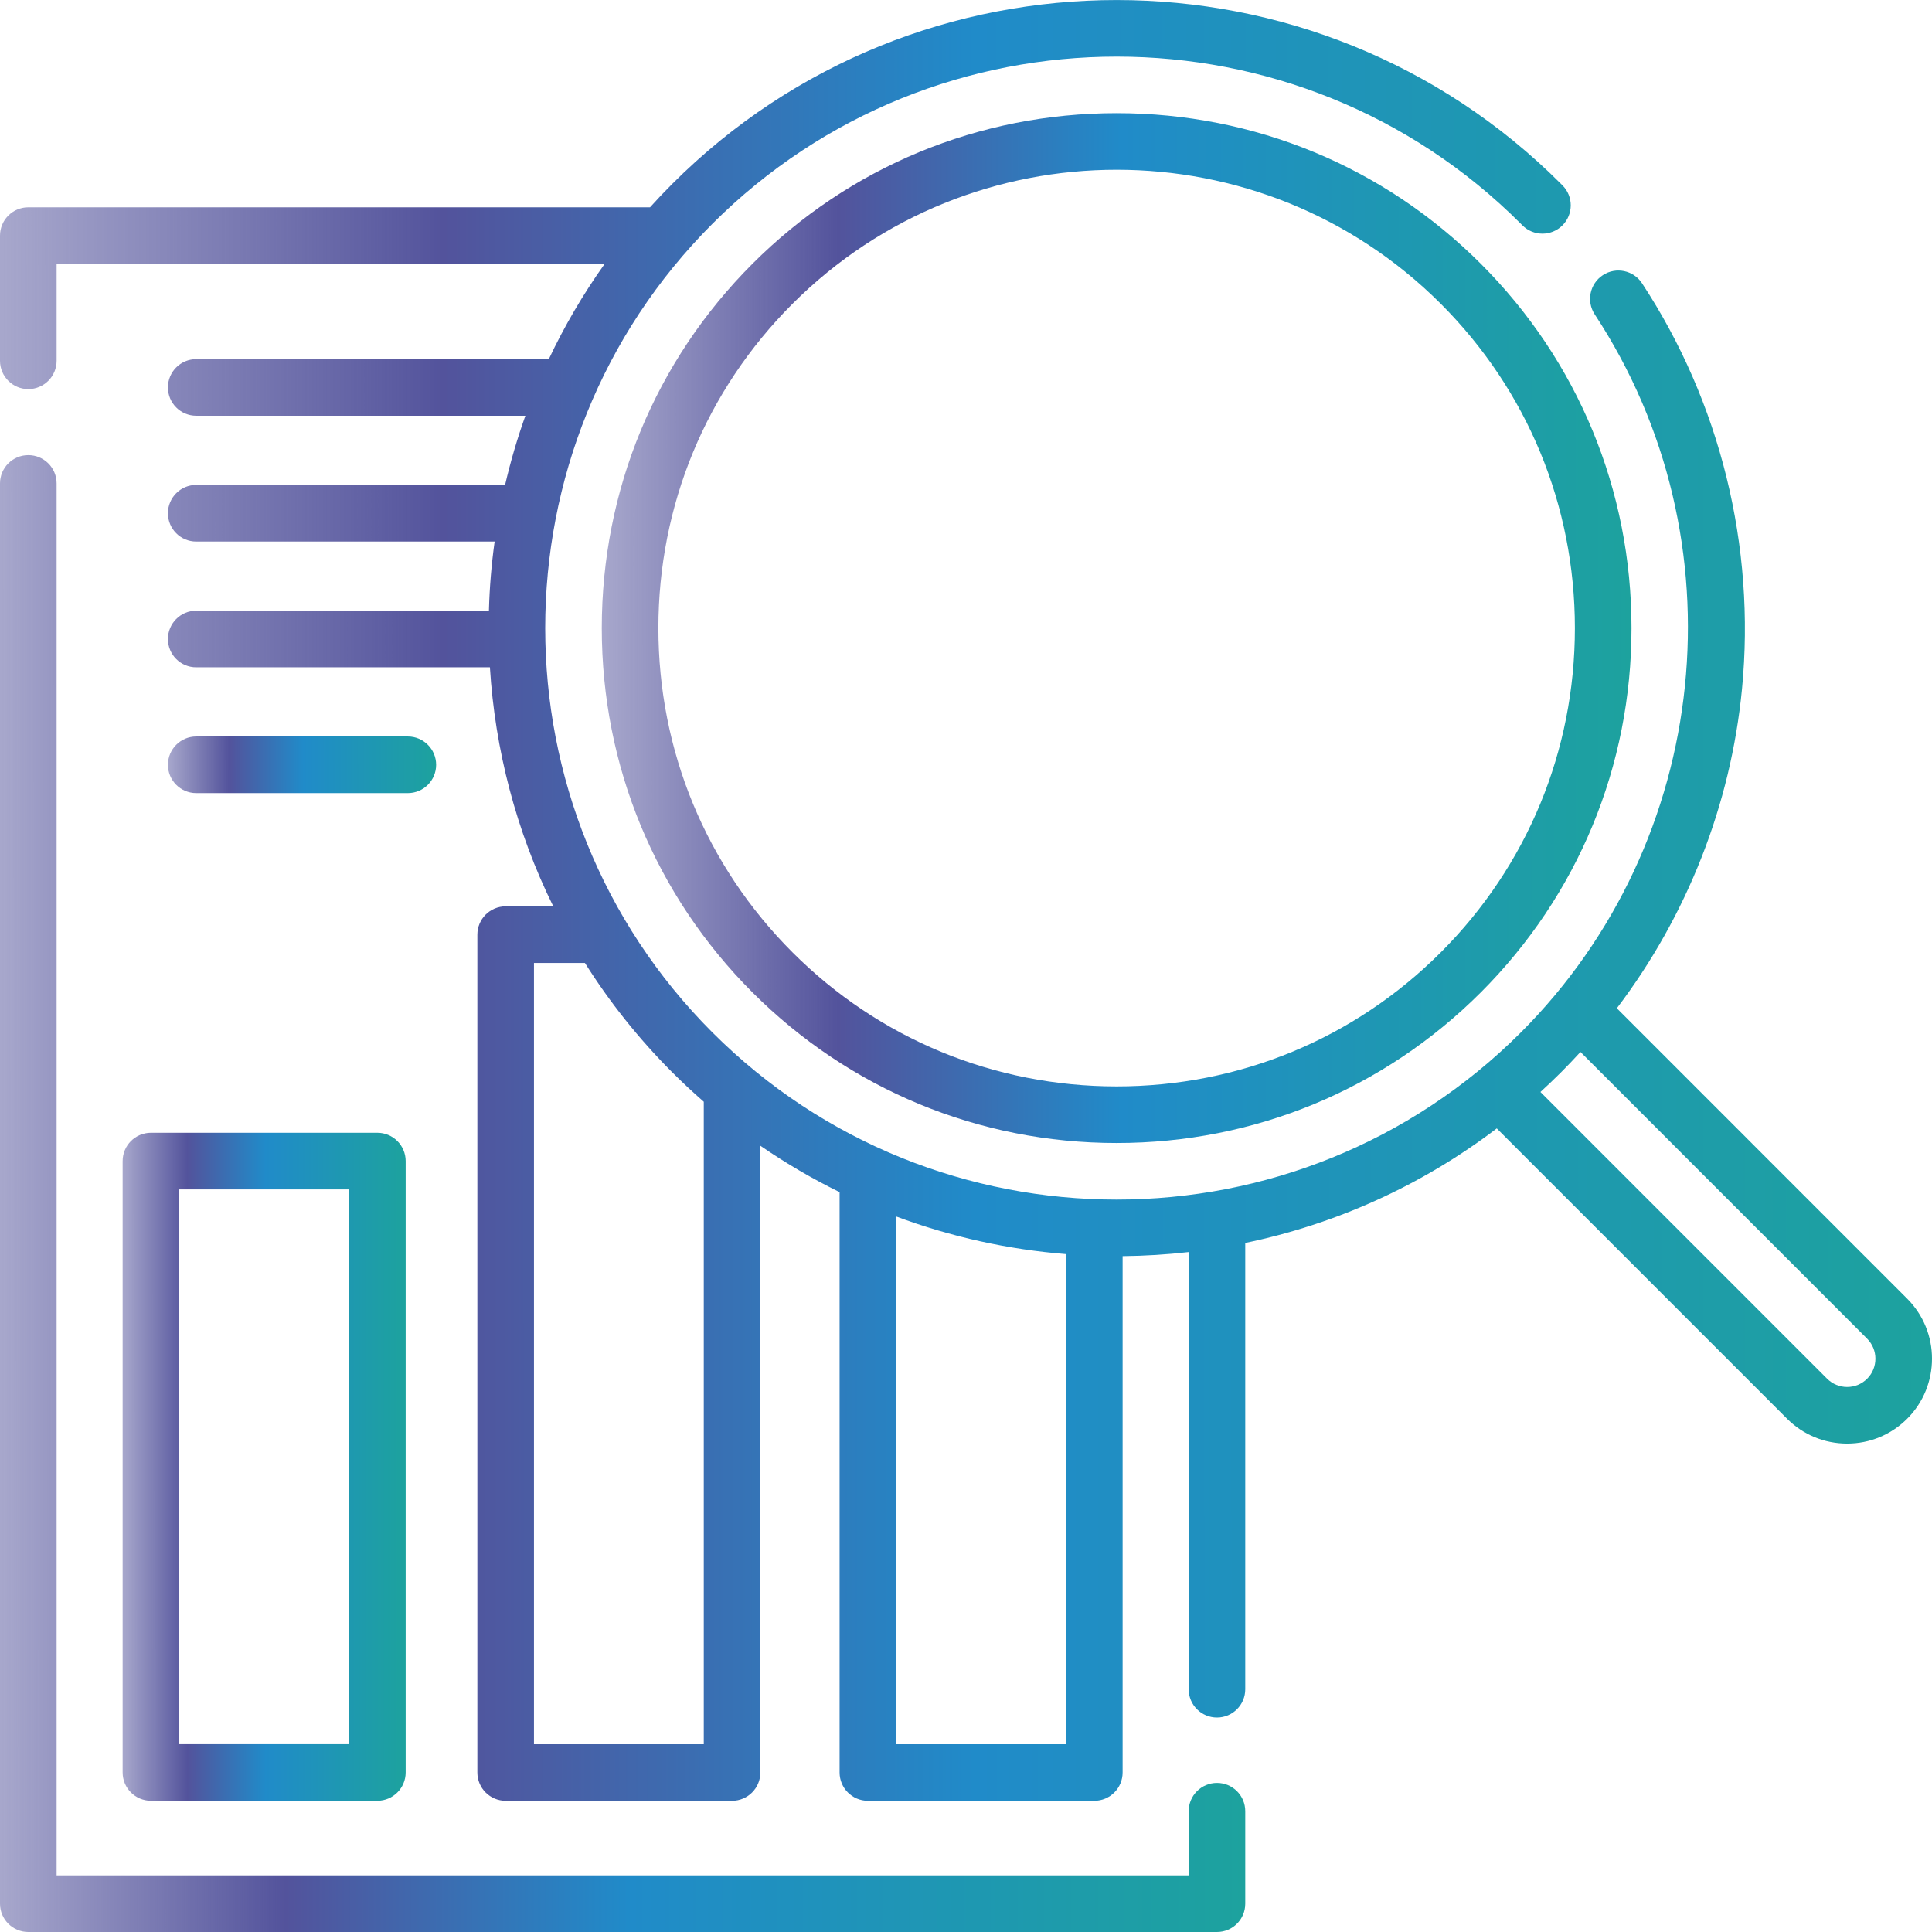 <svg width="63" height="63" viewBox="0 0 63 63" fill="none" xmlns="http://www.w3.org/2000/svg">
<g clip-path="url(#clip0_2377_824)">
<path d="M62.191 42.348L52.723 32.878C55.011 29.864 56.438 26.251 56.805 22.463C57.253 17.814 56.095 13.117 53.544 9.237C53.264 8.811 52.691 8.693 52.266 8.973C51.84 9.253 51.722 9.826 52.002 10.252C56.83 17.594 55.818 27.441 49.594 33.665C42.325 40.934 30.499 40.934 23.23 33.665C15.961 26.396 15.961 14.568 23.23 7.298C30.499 0.029 42.326 0.029 49.592 7.296L49.642 7.347C50.002 7.708 50.586 7.71 50.947 7.351C51.309 6.992 51.311 6.407 50.952 6.046L50.899 5.993C42.911 -1.996 29.913 -1.996 21.925 5.993C21.674 6.244 21.431 6.499 21.196 6.76H0.923C0.413 6.76 0 7.173 0 7.683V11.764C0 12.274 0.413 12.688 0.923 12.688C1.433 12.688 1.846 12.274 1.846 11.764V8.606H19.716C19.011 9.597 18.404 10.636 17.896 11.711H6.398C5.889 11.711 5.476 12.124 5.476 12.634C5.476 13.144 5.889 13.557 6.398 13.557H17.132C16.867 14.298 16.647 15.051 16.47 15.813H6.398C5.889 15.813 5.476 16.226 5.476 16.736C5.476 17.245 5.889 17.659 6.398 17.659H16.129C16.025 18.407 15.963 19.16 15.943 19.914H6.398C5.889 19.914 5.476 20.328 5.476 20.838C5.476 21.347 5.889 21.76 6.398 21.76H15.975C16.141 24.442 16.829 27.096 18.041 29.555H16.489C15.979 29.555 15.566 29.968 15.566 30.479V57.799C15.566 58.309 15.979 58.722 16.489 58.722H23.872C24.381 58.722 24.794 58.309 24.794 57.799V37.361C25.625 37.933 26.489 38.438 27.378 38.874V57.799C27.378 58.309 27.792 58.722 28.301 58.722H35.684C36.194 58.722 36.607 58.309 36.607 57.799V40.961C37.326 40.953 38.045 40.91 38.761 40.828V55.084C38.761 55.593 39.173 56.007 39.684 56.007C40.193 56.007 40.606 55.593 40.606 55.084V40.531C43.523 39.925 46.333 38.68 48.808 36.796L58.274 46.263C58.797 46.786 59.493 47.074 60.232 47.074C60.972 47.074 61.667 46.786 62.191 46.263C63.27 45.184 63.27 43.428 62.191 42.348ZM22.949 56.876H17.412V31.401H19.074C19.872 32.669 20.822 33.867 21.925 34.971C22.258 35.303 22.6 35.621 22.949 35.926V56.876ZM29.224 56.876V39.668C31.015 40.336 32.879 40.744 34.762 40.895V56.876H29.224ZM60.886 44.958C60.712 45.132 60.479 45.228 60.233 45.228C59.986 45.228 59.754 45.132 59.58 44.958L50.231 35.608C50.457 35.401 50.68 35.189 50.899 34.971C51.117 34.752 51.33 34.53 51.537 34.303L60.885 43.653C61.245 44.013 61.245 44.599 60.886 44.958Z" fill="url(#paint0_linear_2377_824)"/>
<path d="M39.684 58.139C39.174 58.139 38.761 58.552 38.761 59.062V61.154H1.846V15.763C1.846 15.254 1.433 14.841 0.923 14.841C0.413 14.841 0 15.254 0 15.763V62.077C0 62.587 0.413 63 0.923 63H39.684C40.194 63 40.606 62.587 40.606 62.077V59.062C40.606 58.552 40.194 58.139 39.684 58.139Z" fill="url(#paint1_linear_2377_824)"/>
<path d="M3.999 37.861V57.798C3.999 58.307 4.412 58.721 4.922 58.721H12.305C12.815 58.721 13.228 58.307 13.228 57.798V37.861C13.228 37.352 12.815 36.938 12.305 36.938H4.922C4.412 36.938 3.999 37.352 3.999 37.861ZM5.845 38.784H11.382V56.875H5.845V38.784Z" fill="url(#paint2_linear_2377_824)"/>
<path d="M13.299 25.862C13.809 25.862 14.222 25.449 14.222 24.939C14.222 24.43 13.809 24.016 13.299 24.016H6.398C5.889 24.016 5.476 24.43 5.476 24.939C5.476 25.449 5.889 25.862 6.398 25.862H13.299Z" fill="url(#paint3_linear_2377_824)"/>
<path d="M36.412 3.69C31.921 3.69 27.703 5.435 24.535 8.603C21.368 11.771 19.623 15.989 19.623 20.481C19.623 24.973 21.368 29.191 24.535 32.359C27.703 35.527 31.921 37.272 36.412 37.272C40.903 37.272 45.121 35.527 48.289 32.359C51.457 29.191 53.201 24.973 53.201 20.481C53.201 15.989 51.457 11.771 48.289 8.603C45.121 5.435 40.903 3.69 36.412 3.69ZM46.984 31.054C44.165 33.873 40.41 35.426 36.412 35.426C32.414 35.426 28.66 33.873 25.841 31.054C23.021 28.234 21.469 24.48 21.469 20.481C21.469 16.482 23.021 12.727 25.841 9.908C28.755 6.993 32.584 5.535 36.412 5.535C40.241 5.535 44.069 6.993 46.984 9.908C49.803 12.727 51.355 16.482 51.355 20.481C51.355 24.48 49.803 28.234 46.984 31.054Z" fill="url(#paint4_linear_2377_824)"/>
</g>
<defs>
<linearGradient id="paint0_linear_2377_824" x1="-5.88577e-08" y1="37.676" x2="63" y2="37.66" gradientUnits="userSpaceOnUse">
<stop stop-color="#505099" stop-opacity="0.5"/>
<stop offset="0.229" stop-color="#53539C"/>
<stop offset="0.505" stop-color="#208BC9"/>
<stop offset="1" stop-color="#1DA29E"/>
</linearGradient>
<linearGradient id="paint1_linear_2377_824" x1="-3.79365e-08" y1="45.739" x2="40.607" y2="45.731" gradientUnits="userSpaceOnUse">
<stop stop-color="#505099" stop-opacity="0.5"/>
<stop offset="0.229" stop-color="#53539C"/>
<stop offset="0.505" stop-color="#208BC9"/>
<stop offset="1" stop-color="#1DA29E"/>
</linearGradient>
<linearGradient id="paint2_linear_2377_824" x1="3.999" y1="50.914" x2="13.228" y2="50.913" gradientUnits="userSpaceOnUse">
<stop stop-color="#505099" stop-opacity="0.5"/>
<stop offset="0.229" stop-color="#53539C"/>
<stop offset="0.505" stop-color="#208BC9"/>
<stop offset="1" stop-color="#1DA29E"/>
</linearGradient>
<linearGradient id="paint3_linear_2377_824" x1="5.476" y1="25.201" x2="14.222" y2="25.191" gradientUnits="userSpaceOnUse">
<stop stop-color="#505099" stop-opacity="0.5"/>
<stop offset="0.229" stop-color="#53539C"/>
<stop offset="0.505" stop-color="#208BC9"/>
<stop offset="1" stop-color="#1DA29E"/>
</linearGradient>
<linearGradient id="paint4_linear_2377_824" x1="19.623" y1="25.236" x2="53.201" y2="25.228" gradientUnits="userSpaceOnUse">
<stop stop-color="#505099" stop-opacity="0.5"/>
<stop offset="0.229" stop-color="#53539C"/>
<stop offset="0.505" stop-color="#208BC9"/>
<stop offset="1" stop-color="#1DA29E"/>
</linearGradient>
<clipPath id="clip0_2377_824">
<rect width="63" height="63" fill="white"/>
</clipPath>
</defs>
</svg>
